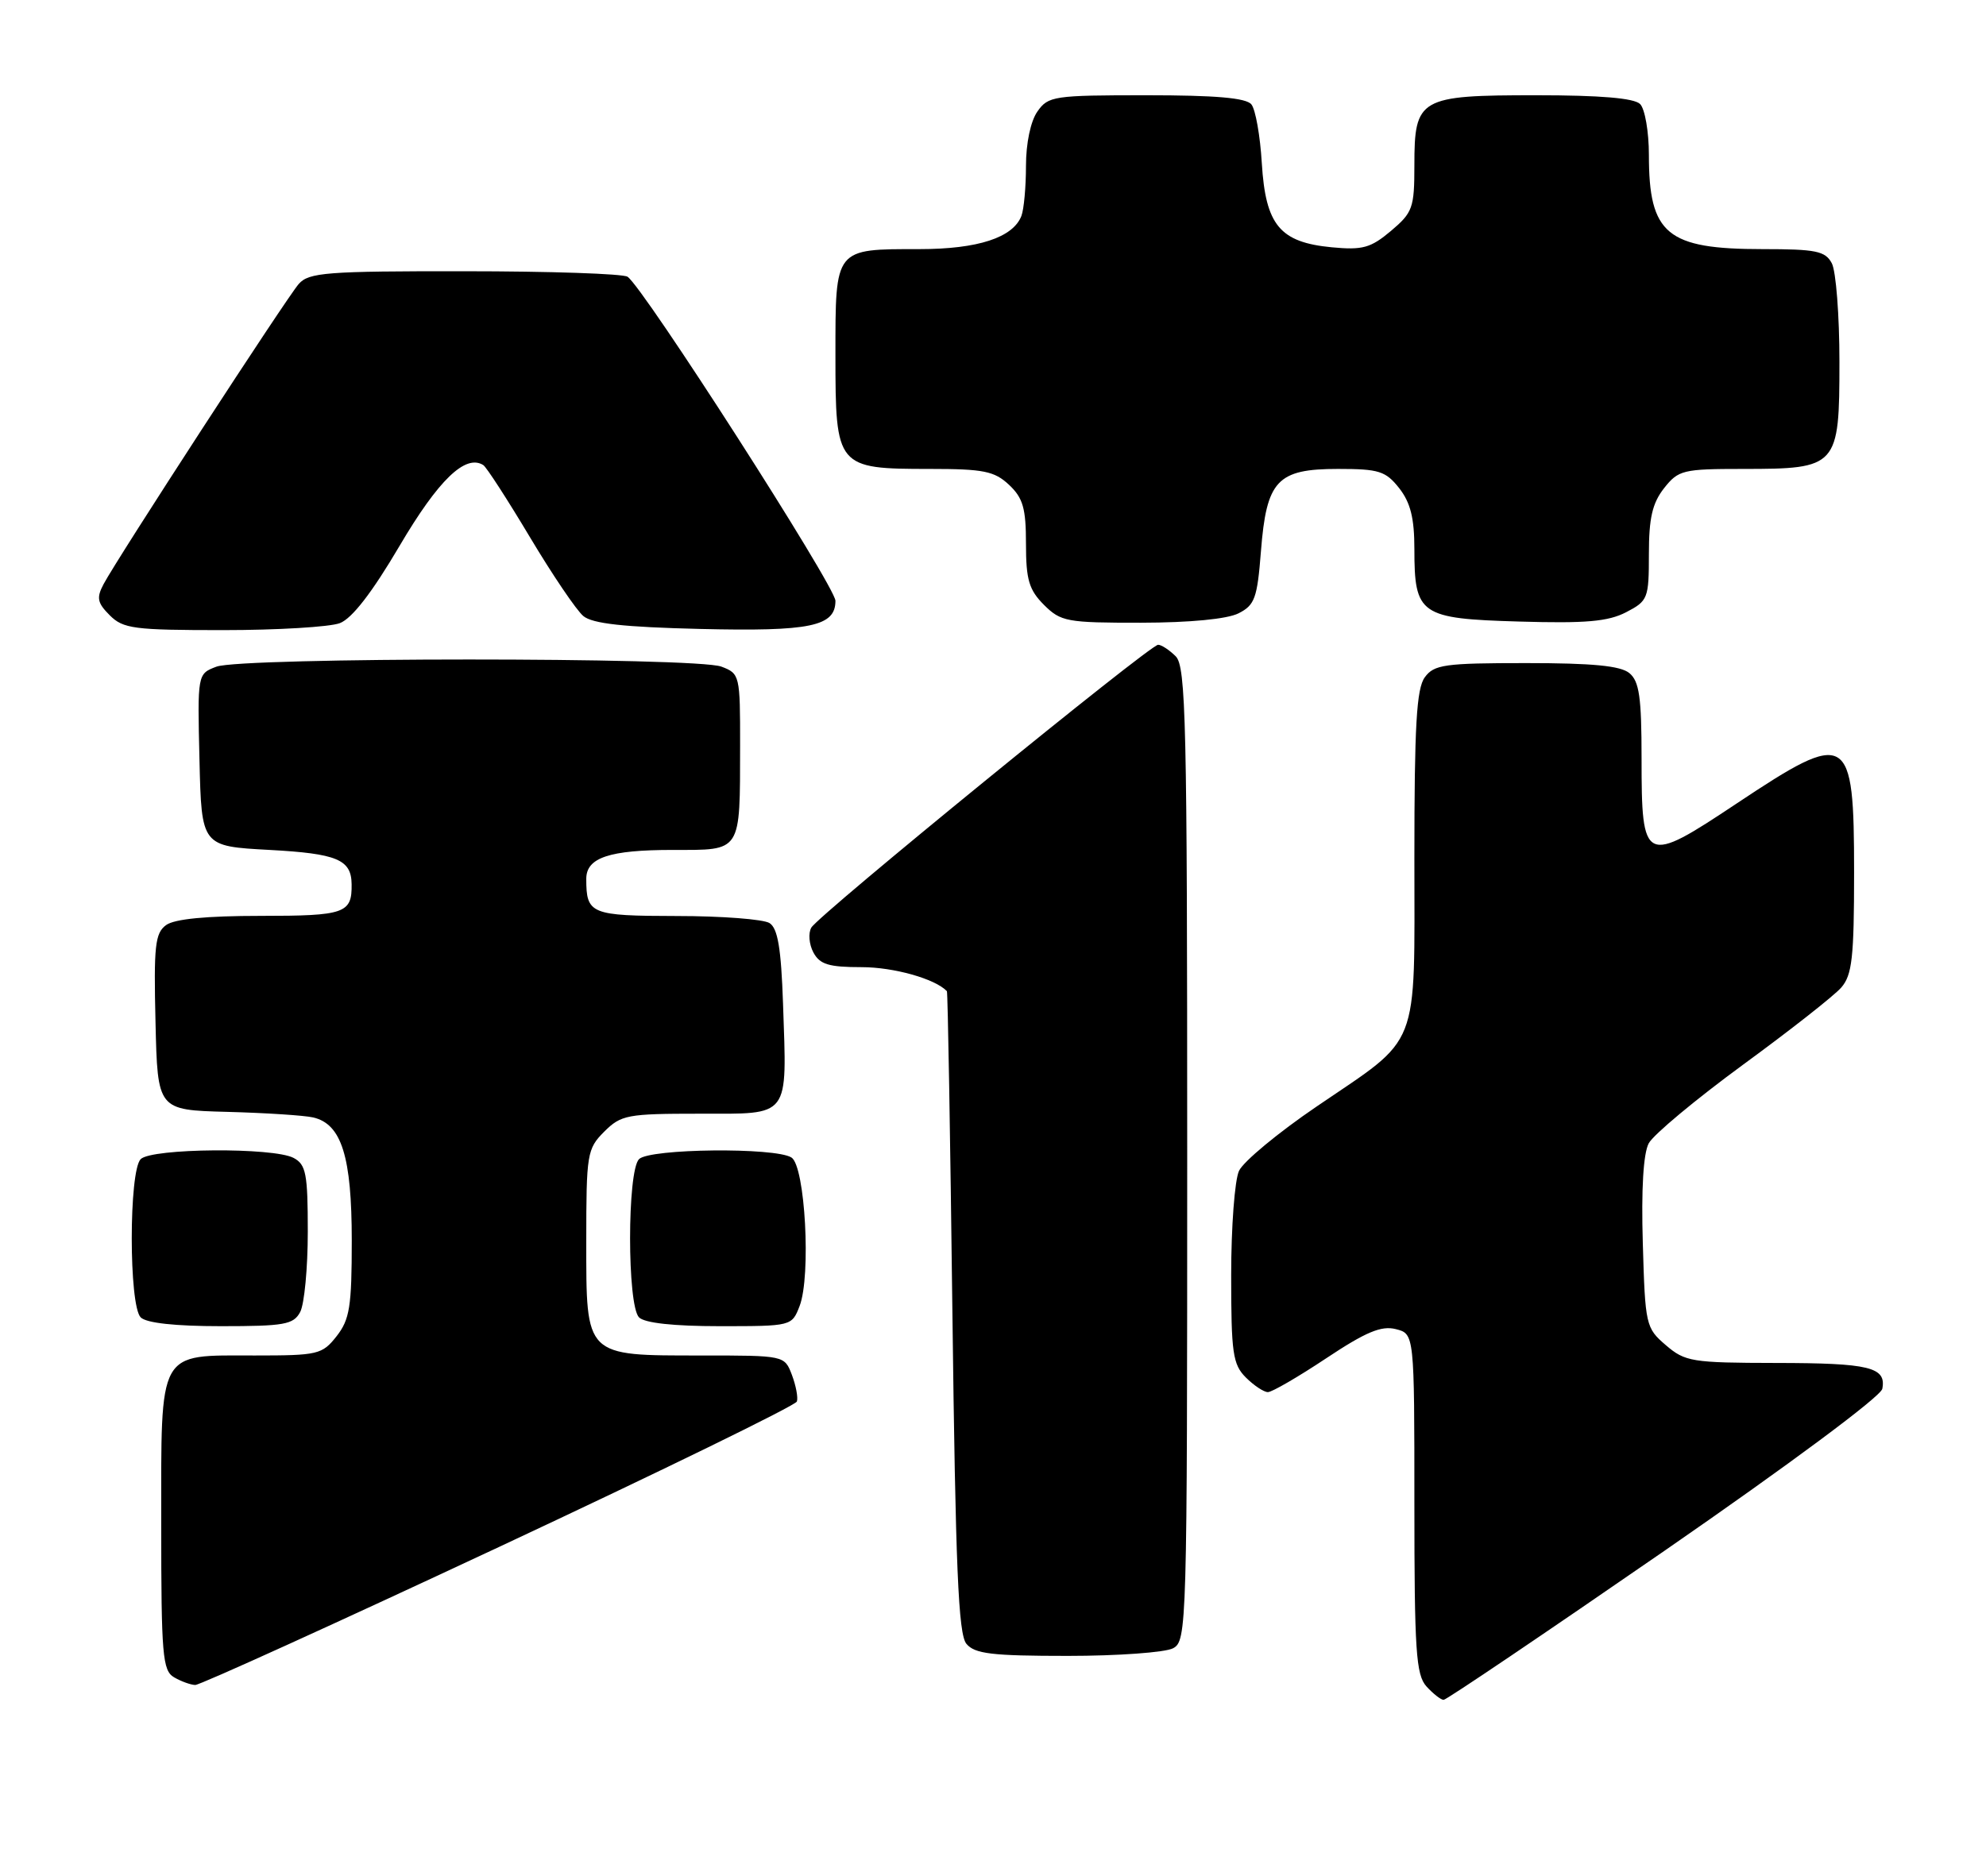 <?xml version="1.0" encoding="UTF-8" standalone="no"?>
<!DOCTYPE svg PUBLIC "-//W3C//DTD SVG 1.1//EN" "http://www.w3.org/Graphics/SVG/1.1/DTD/svg11.dtd" >
<svg xmlns="http://www.w3.org/2000/svg" xmlns:xlink="http://www.w3.org/1999/xlink" version="1.1" viewBox="0 0 271 256">
 <g >
 <path fill="currentColor"
d=" M 227.09 211.68 C 244.20 199.85 256.65 190.60 256.85 189.55 C 257.42 186.59 255.12 186.03 242.31 186.02 C 230.87 186.00 229.94 185.85 227.31 183.59 C 224.58 181.25 224.49 180.86 224.17 169.68 C 223.95 162.32 224.24 157.41 224.98 156.04 C 225.61 154.86 231.39 150.05 237.81 145.34 C 244.24 140.64 250.29 135.89 251.25 134.78 C 252.73 133.08 253.00 130.70 253.00 119.09 C 253.00 99.92 252.26 99.49 237.01 109.64 C 224.35 118.07 224.00 117.91 224.00 103.50 C 224.00 95.17 223.69 92.99 222.34 91.87 C 221.14 90.87 217.32 90.50 208.26 90.50 C 197.12 90.50 195.69 90.70 194.42 92.44 C 193.29 93.98 193.00 99.06 193.00 117.06 C 193.00 143.71 193.95 141.29 179.69 151.00 C 174.43 154.57 169.66 158.53 169.07 159.80 C 168.48 161.06 168.00 167.47 168.00 174.05 C 168.00 184.67 168.22 186.22 170.00 188.00 C 171.10 189.10 172.46 190.00 173.01 190.00 C 173.57 190.00 177.15 187.92 180.97 185.38 C 186.37 181.79 188.48 180.90 190.46 181.40 C 193.00 182.04 193.00 182.04 193.00 205.19 C 193.00 225.33 193.22 228.58 194.65 230.17 C 195.57 231.18 196.62 232.00 196.99 232.00 C 197.37 232.00 210.91 222.85 227.09 211.68 Z  M 68.10 211.13 C 90.27 200.75 108.56 191.82 108.74 191.28 C 108.92 190.74 108.61 189.11 108.06 187.65 C 107.05 185.00 107.05 185.00 95.75 185.00 C 79.74 185.00 80.00 185.26 80.00 169.40 C 80.00 157.47 80.11 156.80 82.45 154.45 C 84.75 152.16 85.59 152.00 95.44 152.00 C 107.94 152.00 107.38 152.74 106.85 137.01 C 106.59 129.41 106.13 126.69 105.00 125.98 C 104.17 125.46 98.49 125.02 92.36 125.02 C 80.59 125.00 80.00 124.76 80.00 119.95 C 80.00 117.05 83.14 116.00 91.82 116.00 C 101.27 116.00 100.97 116.48 100.99 101.73 C 101.00 92.15 100.95 91.93 98.43 90.98 C 95.02 89.68 32.95 89.69 29.53 90.99 C 26.94 91.97 26.94 91.97 27.22 103.74 C 27.50 115.50 27.50 115.50 36.79 116.00 C 45.99 116.50 47.94 117.31 47.98 120.67 C 48.04 124.66 47.07 125.00 35.58 125.00 C 28.15 125.00 23.80 125.42 22.66 126.26 C 21.16 127.36 20.97 129.11 21.22 139.51 C 21.50 151.50 21.50 151.50 31.00 151.75 C 36.23 151.89 41.50 152.23 42.73 152.51 C 46.61 153.41 48.00 157.85 48.00 169.32 C 48.00 178.34 47.72 180.08 45.93 182.37 C 43.96 184.87 43.39 185.00 34.76 185.00 C 21.42 185.00 22.00 183.95 22.00 208.11 C 22.00 225.90 22.18 228.00 23.75 228.92 C 24.71 229.48 26.01 229.95 26.64 229.97 C 27.26 229.99 45.92 221.51 68.10 211.13 Z  M 160.07 224.96 C 161.95 223.96 162.00 222.15 162.00 157.54 C 162.00 98.51 161.83 90.97 160.43 89.57 C 159.56 88.71 158.49 88.00 158.03 88.00 C 156.91 88.00 111.70 124.87 110.71 126.60 C 110.27 127.36 110.40 128.88 110.99 129.99 C 111.87 131.63 113.08 132.00 117.58 132.00 C 121.95 132.00 127.61 133.59 129.21 135.28 C 129.33 135.40 129.67 155.12 129.96 179.10 C 130.39 213.98 130.77 223.03 131.87 224.35 C 133.01 225.72 135.34 226.00 145.69 226.00 C 152.53 226.00 159.00 225.53 160.07 224.96 Z  M 40.96 179.07 C 41.53 178.00 42.00 173.07 42.00 168.10 C 42.00 160.20 41.76 158.94 40.07 158.04 C 37.33 156.57 20.70 156.70 19.20 158.20 C 17.57 159.83 17.57 178.17 19.20 179.80 C 19.97 180.57 23.90 181.00 30.16 181.00 C 38.80 181.00 40.05 180.78 40.96 179.07 Z  M 109.11 178.25 C 110.69 174.14 109.87 159.16 108.00 157.98 C 105.77 156.57 88.65 156.75 87.20 158.20 C 85.57 159.83 85.57 178.17 87.20 179.80 C 87.97 180.57 91.92 181.00 98.22 181.00 C 108.02 181.00 108.05 180.99 109.11 178.25 Z  M 46.37 85.05 C 48.04 84.41 50.77 80.88 54.53 74.49 C 59.82 65.51 63.50 61.95 65.94 63.47 C 66.37 63.73 69.23 68.16 72.31 73.31 C 75.38 78.45 78.66 83.30 79.60 84.08 C 80.84 85.12 85.13 85.59 95.55 85.84 C 110.60 86.20 114.00 85.49 114.00 82.00 C 114.00 80.06 87.76 39.15 85.63 37.77 C 85.01 37.36 75.01 37.02 63.40 37.02 C 44.56 37.00 42.15 37.19 40.77 38.75 C 39.10 40.65 16.06 76.10 14.13 79.73 C 13.14 81.60 13.28 82.28 14.98 83.98 C 16.81 85.81 18.28 86.00 30.43 86.00 C 37.82 86.00 45.00 85.57 46.37 85.05 Z  M 169.00 83.71 C 171.22 82.59 171.56 81.65 172.06 75.26 C 172.82 65.55 174.27 64.00 182.58 64.00 C 188.17 64.00 189.08 64.29 190.93 66.63 C 192.47 68.60 193.00 70.72 193.00 74.94 C 193.00 83.91 193.76 84.44 207.31 84.83 C 216.38 85.10 219.43 84.83 221.89 83.56 C 224.87 82.01 225.00 81.69 225.00 75.61 C 225.00 70.71 225.47 68.67 227.07 66.63 C 229.03 64.15 229.64 64.00 237.85 64.00 C 250.76 64.00 251.00 63.73 251.00 49.38 C 251.00 43.05 250.53 37.00 249.96 35.93 C 249.07 34.26 247.81 34.00 240.51 34.00 C 227.45 34.00 225.00 31.97 225.00 21.15 C 225.00 17.99 224.46 14.86 223.80 14.20 C 222.99 13.39 218.38 13.00 209.63 13.00 C 193.65 13.00 193.00 13.37 193.00 22.57 C 193.00 28.38 192.77 29.01 189.80 31.52 C 187.03 33.85 185.93 34.15 181.71 33.75 C 174.64 33.07 172.70 30.73 172.18 22.27 C 171.96 18.55 171.32 14.94 170.76 14.25 C 170.05 13.36 165.89 13.00 156.43 13.00 C 143.80 13.00 143.03 13.11 141.56 15.22 C 140.63 16.54 140.00 19.56 140.00 22.64 C 140.00 25.50 139.72 28.56 139.38 29.46 C 138.24 32.43 133.43 34.00 125.48 34.00 C 113.84 34.00 114.00 33.79 114.00 48.48 C 114.00 63.81 114.15 64.00 126.91 64.00 C 134.22 64.00 135.69 64.30 137.69 66.17 C 139.60 67.97 140.00 69.38 140.00 74.22 C 140.00 79.12 140.41 80.50 142.45 82.55 C 144.76 84.85 145.57 85.00 155.70 84.99 C 162.37 84.98 167.46 84.49 169.00 83.71 Z "/>
</g>
</svg>